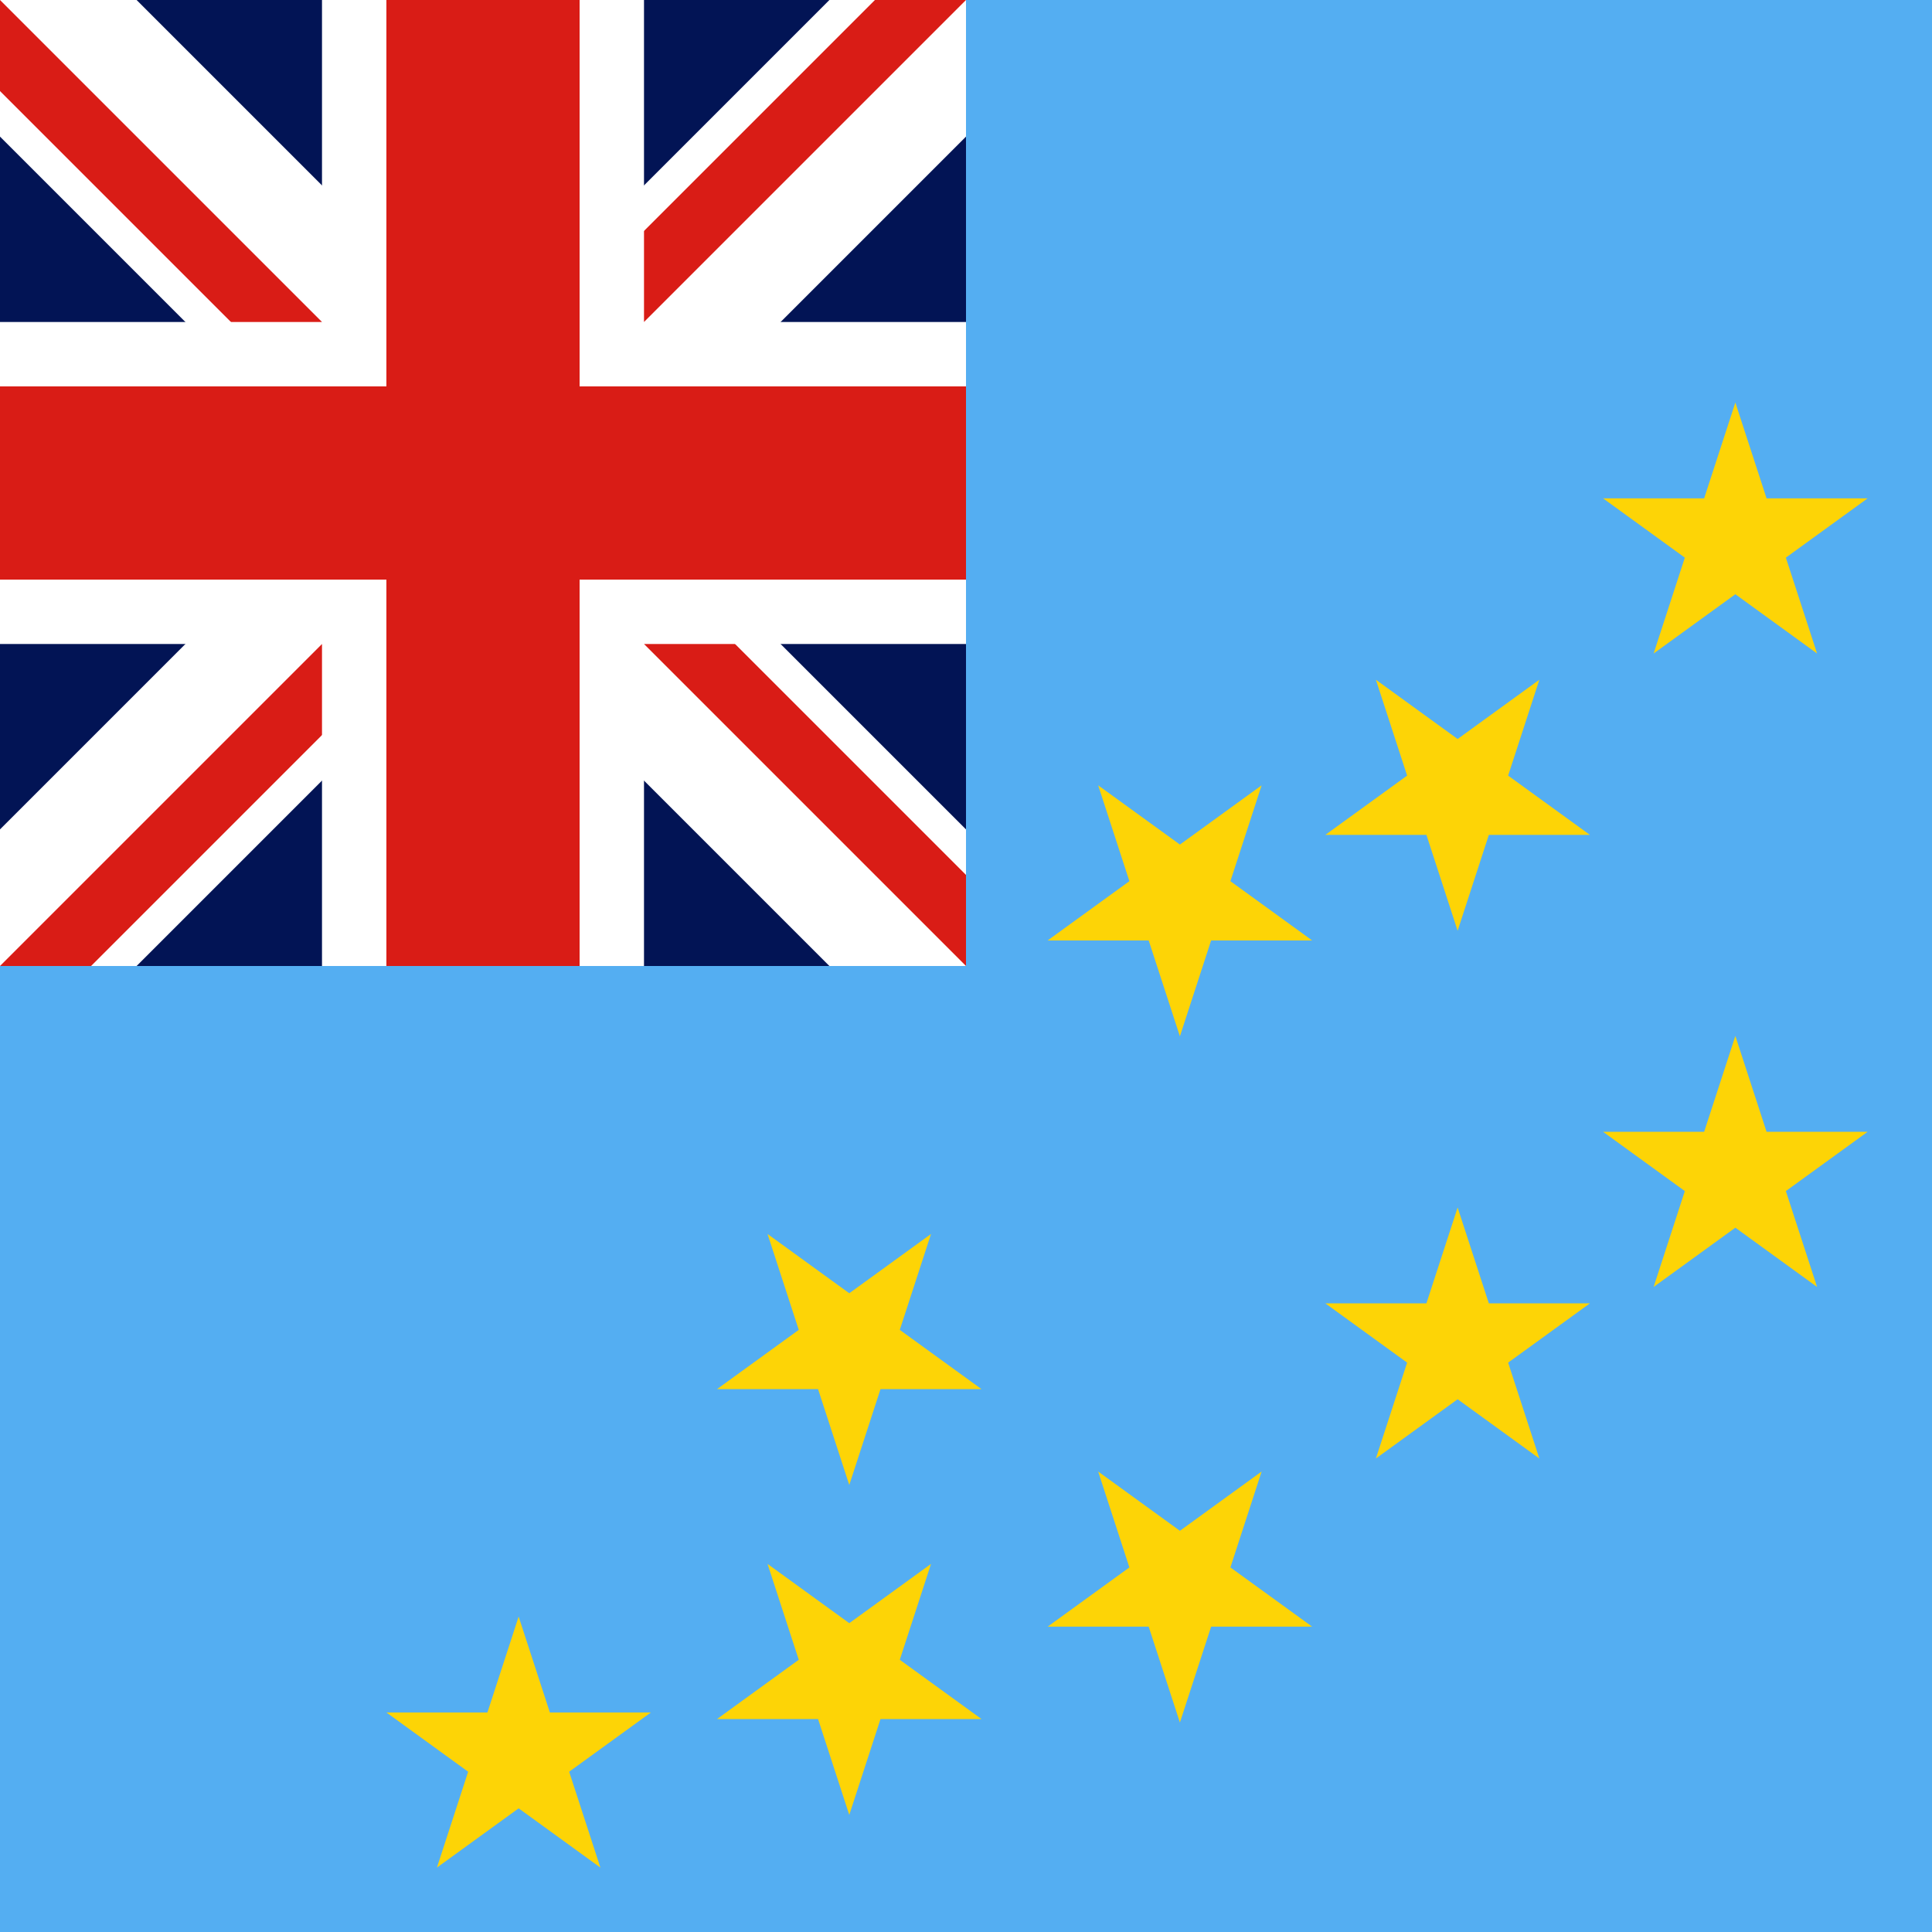 <svg width="120" height="120" viewBox="0 0 120 120" fill="none" xmlns="http://www.w3.org/2000/svg">
<rect x="0" y="0" width="120" height="120" fill="#333333" stroke="none"/>
<g clip-path="url(#clip0_307_74638)">
<path d="M0 0H120V120H0V0Z" fill="#54AEF2"/>
<path d="M107.786 25L109.725 30.955H116L110.923 34.636L112.862 40.591L107.786 36.91L102.709 40.591L104.648 34.636L99.571 30.955H105.847L107.786 25Z" fill="#FDD406"/>
<path d="M90.536 57.81L88.597 51.855H82.321L87.398 48.175L85.459 42.219L90.536 45.9L95.612 42.219L93.673 48.175L98.75 51.855H92.475L90.536 57.81Z" fill="#FDD406"/>
<path d="M73.286 64.368L71.347 58.413H65.071L70.148 54.732L68.209 48.777L73.286 52.457L78.362 48.777L76.423 54.732L81.5 58.413H75.225L73.286 64.368Z" fill="#FDD406"/>
<path d="M52.75 92.236L50.811 86.281H44.536L49.612 82.601L47.673 76.645L52.75 80.326L57.827 76.645L55.888 82.601L60.964 86.281H54.689L52.75 92.236Z" fill="#FDD406"/>
<path d="M32.214 100.409L34.153 106.364H40.429L35.352 110.045L37.291 116L32.214 112.319L27.137 116L29.077 110.045L24 106.364H30.275L32.214 100.409Z" fill="#FDD406"/>
<path d="M50.811 106.773L52.75 112.728L54.689 106.773H60.964L55.888 103.092L57.827 97.137L52.75 100.818L47.673 97.137L49.612 103.092L44.536 106.773H50.811Z" fill="#FDD406"/>
<path d="M71.347 101.035L73.286 106.99L75.225 101.035H81.5L76.423 97.355L78.362 91.399L73.286 95.08L68.209 91.399L70.148 97.355L65.071 101.035H71.347Z" fill="#FDD406"/>
<path d="M92.475 80.955L90.536 74.999L88.597 80.955H82.321L87.398 84.635L85.459 90.59L90.536 86.91L95.612 90.59L93.673 84.635L98.75 80.955H92.475Z" fill="#FDD406"/>
<path d="M109.725 70.299L107.786 64.344L105.847 70.299H99.571L104.648 73.98L102.709 79.935L107.786 76.254L112.862 79.935L110.923 73.98L116 70.299H109.725Z" fill="#FDD406"/>
<g clip-path="url(#clip1_307_74638)">
<path d="M0 0H60V60H0V0Z" fill="#021455"/>
<path d="M60 8.485L38.485 30L60 51.515V60H51.515L30 38.485L8.485 60H0V51.515L21.515 30L0 8.485V0H8.485L30 21.515L51.515 0H60V8.485Z" fill="white"/>
<path d="M30 35.657L5.657 60H0L30 30V35.657Z" fill="#D91C16"/>
<path d="M60 54.343V60L30 30H35.657L60 54.343Z" fill="#D91C16"/>
<path d="M30 30H24.343L0 5.657V0L30 30Z" fill="#D91C16"/>
<path d="M60 0L30 30V24.343L54.343 0H60Z" fill="#D91C16"/>
<path d="M40 0V20H60V40H40V60H20V40H0V20H20V0H40Z" fill="white"/>
<path d="M36 0V24H60V36H36V60H24V36H0V24H24V0H36Z" fill="#D91C16"/>
</g>
</g>
<defs>
<clipPath id="clip0_307_74638">
<rect width="120" height="120" fill="white"/>
</clipPath>
<clipPath id="clip1_307_74638">
<rect width="60" height="60" fill="white"/>
</clipPath>
</defs>
</svg>
